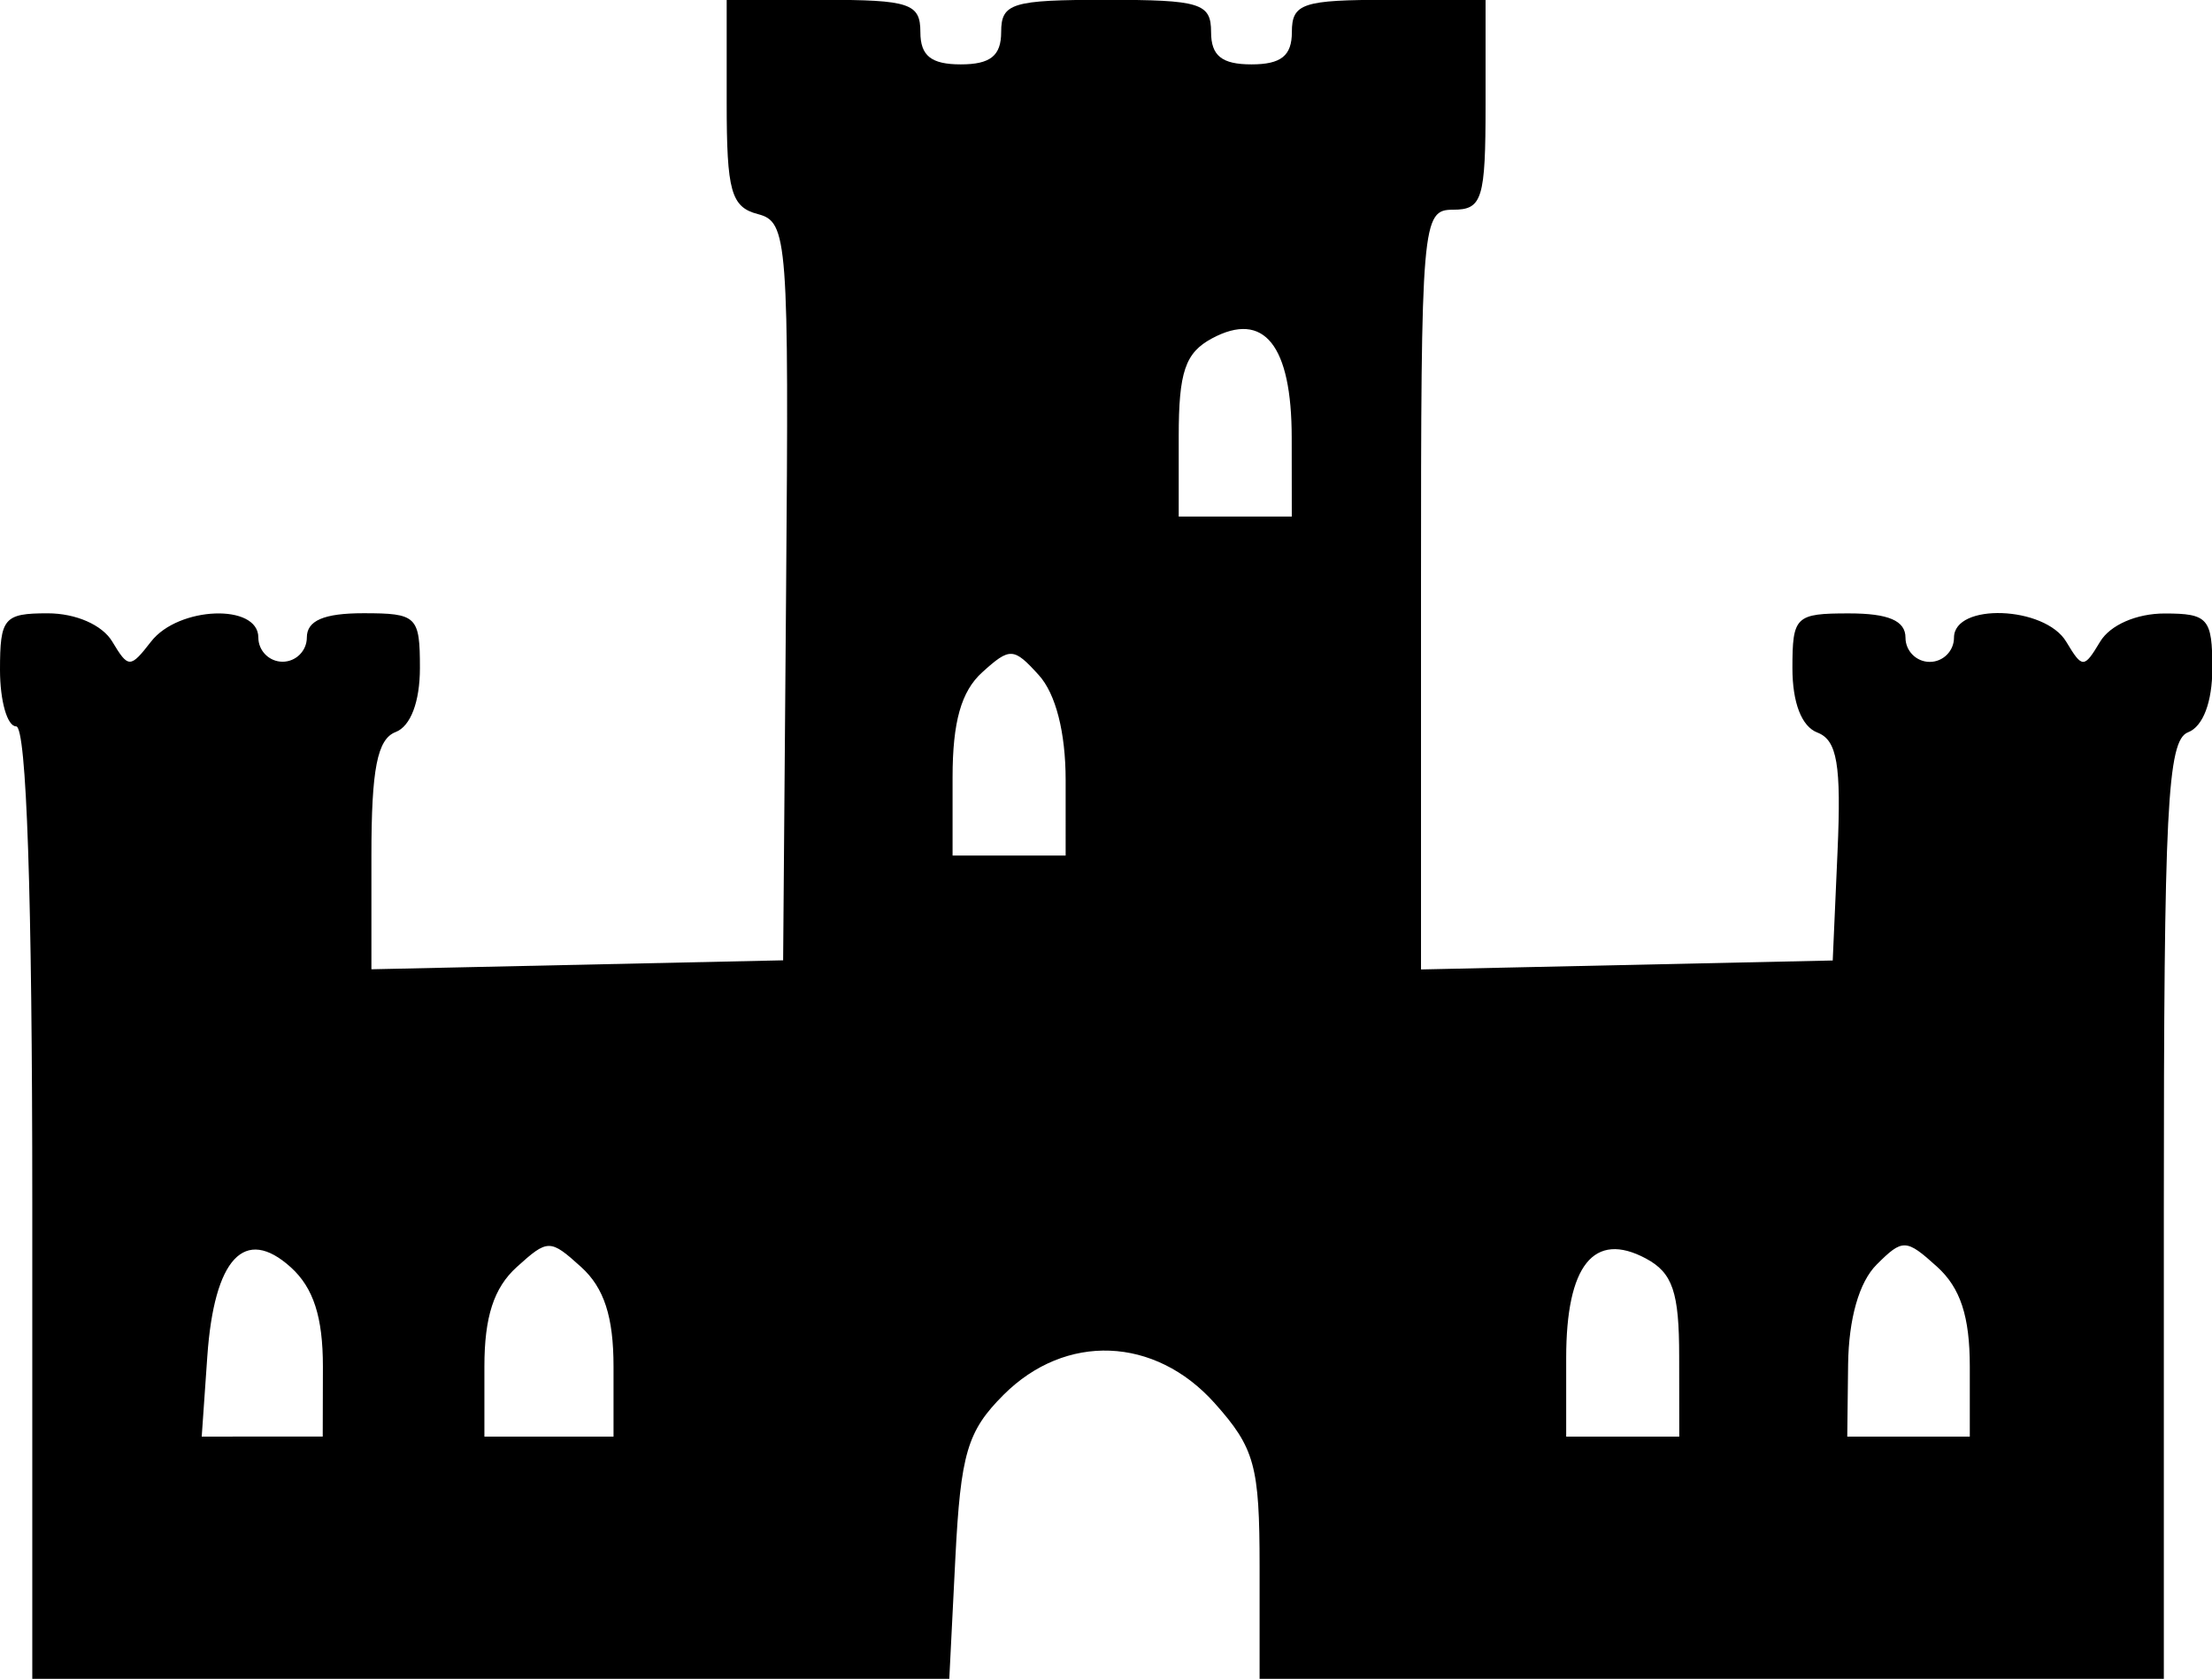 <?xml version="1.0" encoding="UTF-8" standalone="no"?>
<!-- Created with Inkscape (http://www.inkscape.org/) -->

<svg
   width="26.175mm"
   height="19.87mm"
   viewBox="0 0 26.175 19.87"
   version="1.1"
   id="svg5"
   xml:space="preserve"
   inkscape:version="1.2.2 (b0a8486541, 2022-12-01)"
   sodipodi:docname="city_small.svg"
   xmlns:inkscape="http://www.inkscape.org/namespaces/inkscape"
   xmlns:sodipodi="http://sodipodi.sourceforge.net/DTD/sodipodi-0.dtd"
   xmlns="http://www.w3.org/2000/svg"
   xmlns:svg="http://www.w3.org/2000/svg"><sodipodi:namedview
     id="namedview7"
     pagecolor="#505050"
     bordercolor="#eeeeee"
     borderopacity="1"
     inkscape:showpageshadow="0"
     inkscape:pageopacity="0"
     inkscape:pagecheckerboard="0"
     inkscape:deskcolor="#505050"
     inkscape:document-units="mm"
     showgrid="false"
     inkscape:zoom="1.9175014"
     inkscape:cx="510.2995"
     inkscape:cy="-67.535805"
     inkscape:window-width="2880"
     inkscape:window-height="1558"
     inkscape:window-x="0"
     inkscape:window-y="0"
     inkscape:window-maximized="1"
     inkscape:current-layer="layer1" /><defs
     id="defs2" /><g
     inkscape:label="Layer 1"
     inkscape:groupmode="layer"
     id="layer1"
     transform="translate(-6.238,-326.83)"><path
       d="m 6.62,341.063 c 0,-3.63 -0.068,-5.636 -0.191,-5.636 -0.105,0 -0.191,-0.301 -0.191,-0.669 0,-0.613 0.047,-0.669 0.564,-0.669 0.333,0 0.646,0.137 0.764,0.334 0.191,0.318 0.213,0.318 0.46,0 0.324,-0.417 1.269,-0.452 1.269,-0.048 0,0.158 0.129,0.287 0.287,0.287 0.158,0 0.287,-0.129 0.287,-0.287 0,-0.2 0.202,-0.287 0.669,-0.287 0.633,0 0.669,0.035 0.669,0.648 0,0.4 -0.11,0.69 -0.287,0.758 -0.217,0.083 -0.287,0.436 -0.287,1.459 v 1.349 l 2.436,-0.053 2.436,-0.053 0.035,-4.368 c 0.034,-4.173 0.019,-4.372 -0.334,-4.464 -0.317,-0.083 -0.369,-0.271 -0.369,-1.316 v -1.22 h 1.146 c 1.019,0 1.146,0.043 1.146,0.382 0,0.28 0.127,0.382 0.478,0.382 0.35,0 0.478,-0.102 0.478,-0.382 0,-0.343 0.127,-0.382 1.242,-0.382 1.115,0 1.242,0.039 1.242,0.382 0,0.28 0.127,0.382 0.478,0.382 0.35,0 0.478,-0.102 0.478,-0.382 0,-0.34 0.127,-0.382 1.146,-0.382 h 1.146 v 1.242 c 0,1.115 -0.039,1.242 -0.382,1.242 -0.371,0 -0.382,0.127 -0.382,4.496 v 4.496 l 2.436,-0.053 2.436,-0.053 0.057,-1.292 c 0.045,-1.026 -0.004,-1.316 -0.239,-1.406 -0.186,-0.071 -0.295,-0.353 -0.295,-0.762 0,-0.614 0.036,-0.648 0.669,-0.648 0.467,0 0.669,0.086 0.669,0.287 0,0.158 0.129,0.287 0.287,0.287 0.158,0 0.287,-0.129 0.287,-0.287 0,-0.414 1.074,-0.376 1.328,0.048 0.191,0.318 0.21,0.318 0.401,0 0.119,-0.198 0.431,-0.334 0.764,-0.334 0.513,0 0.564,0.058 0.564,0.648 0,0.4 -0.11,0.69 -0.287,0.758 -0.246,0.094 -0.287,0.903 -0.287,5.657 v 5.547 h -5.35 -5.35 v -1.334 c 0,-1.19 -0.058,-1.399 -0.532,-1.93 -0.707,-0.791 -1.764,-0.832 -2.498,-0.098 -0.429,0.429 -0.507,0.694 -0.57,1.93 l -0.072,1.432 H 12.044 6.62 Z m 3.439,1.94 c 0,-0.585 -0.112,-0.931 -0.379,-1.173 -0.547,-0.495 -0.908,-0.108 -0.989,1.056 l -0.066,0.947 0.716,-1.2e-4 0.716,-1.1e-4 z m 3.439,0 c 0,-0.588 -0.112,-0.931 -0.382,-1.176 -0.369,-0.334 -0.395,-0.334 -0.764,0 -0.27,0.245 -0.382,0.588 -0.382,1.176 v 0.83 h 0.764 0.764 z m 12.61,-0.118 c 0,-0.763 -0.077,-0.99 -0.394,-1.16 -0.615,-0.329 -0.943,0.08 -0.943,1.176 v 0.932 h 0.669 0.669 z m 3.439,0.118 c 0,-0.592 -0.111,-0.931 -0.388,-1.181 -0.366,-0.331 -0.406,-0.333 -0.715,-0.024 -0.207,0.207 -0.33,0.64 -0.337,1.181 l -0.01,0.854 h 0.725 0.725 z m -10.699,-6.94 c 0,-0.564 -0.117,-1.022 -0.318,-1.243 -0.297,-0.328 -0.341,-0.33 -0.669,-0.033 -0.249,0.225 -0.351,0.588 -0.351,1.243 v 0.926 h 0.669 0.669 z m 2.675,-4.052 c 0,-1.097 -0.328,-1.506 -0.943,-1.176 -0.317,0.17 -0.394,0.397 -0.394,1.16 v 0.949 h 0.669 0.669 z"
       style="fill:#000000;stroke-width:1"
       id="path913" /></g></svg>

